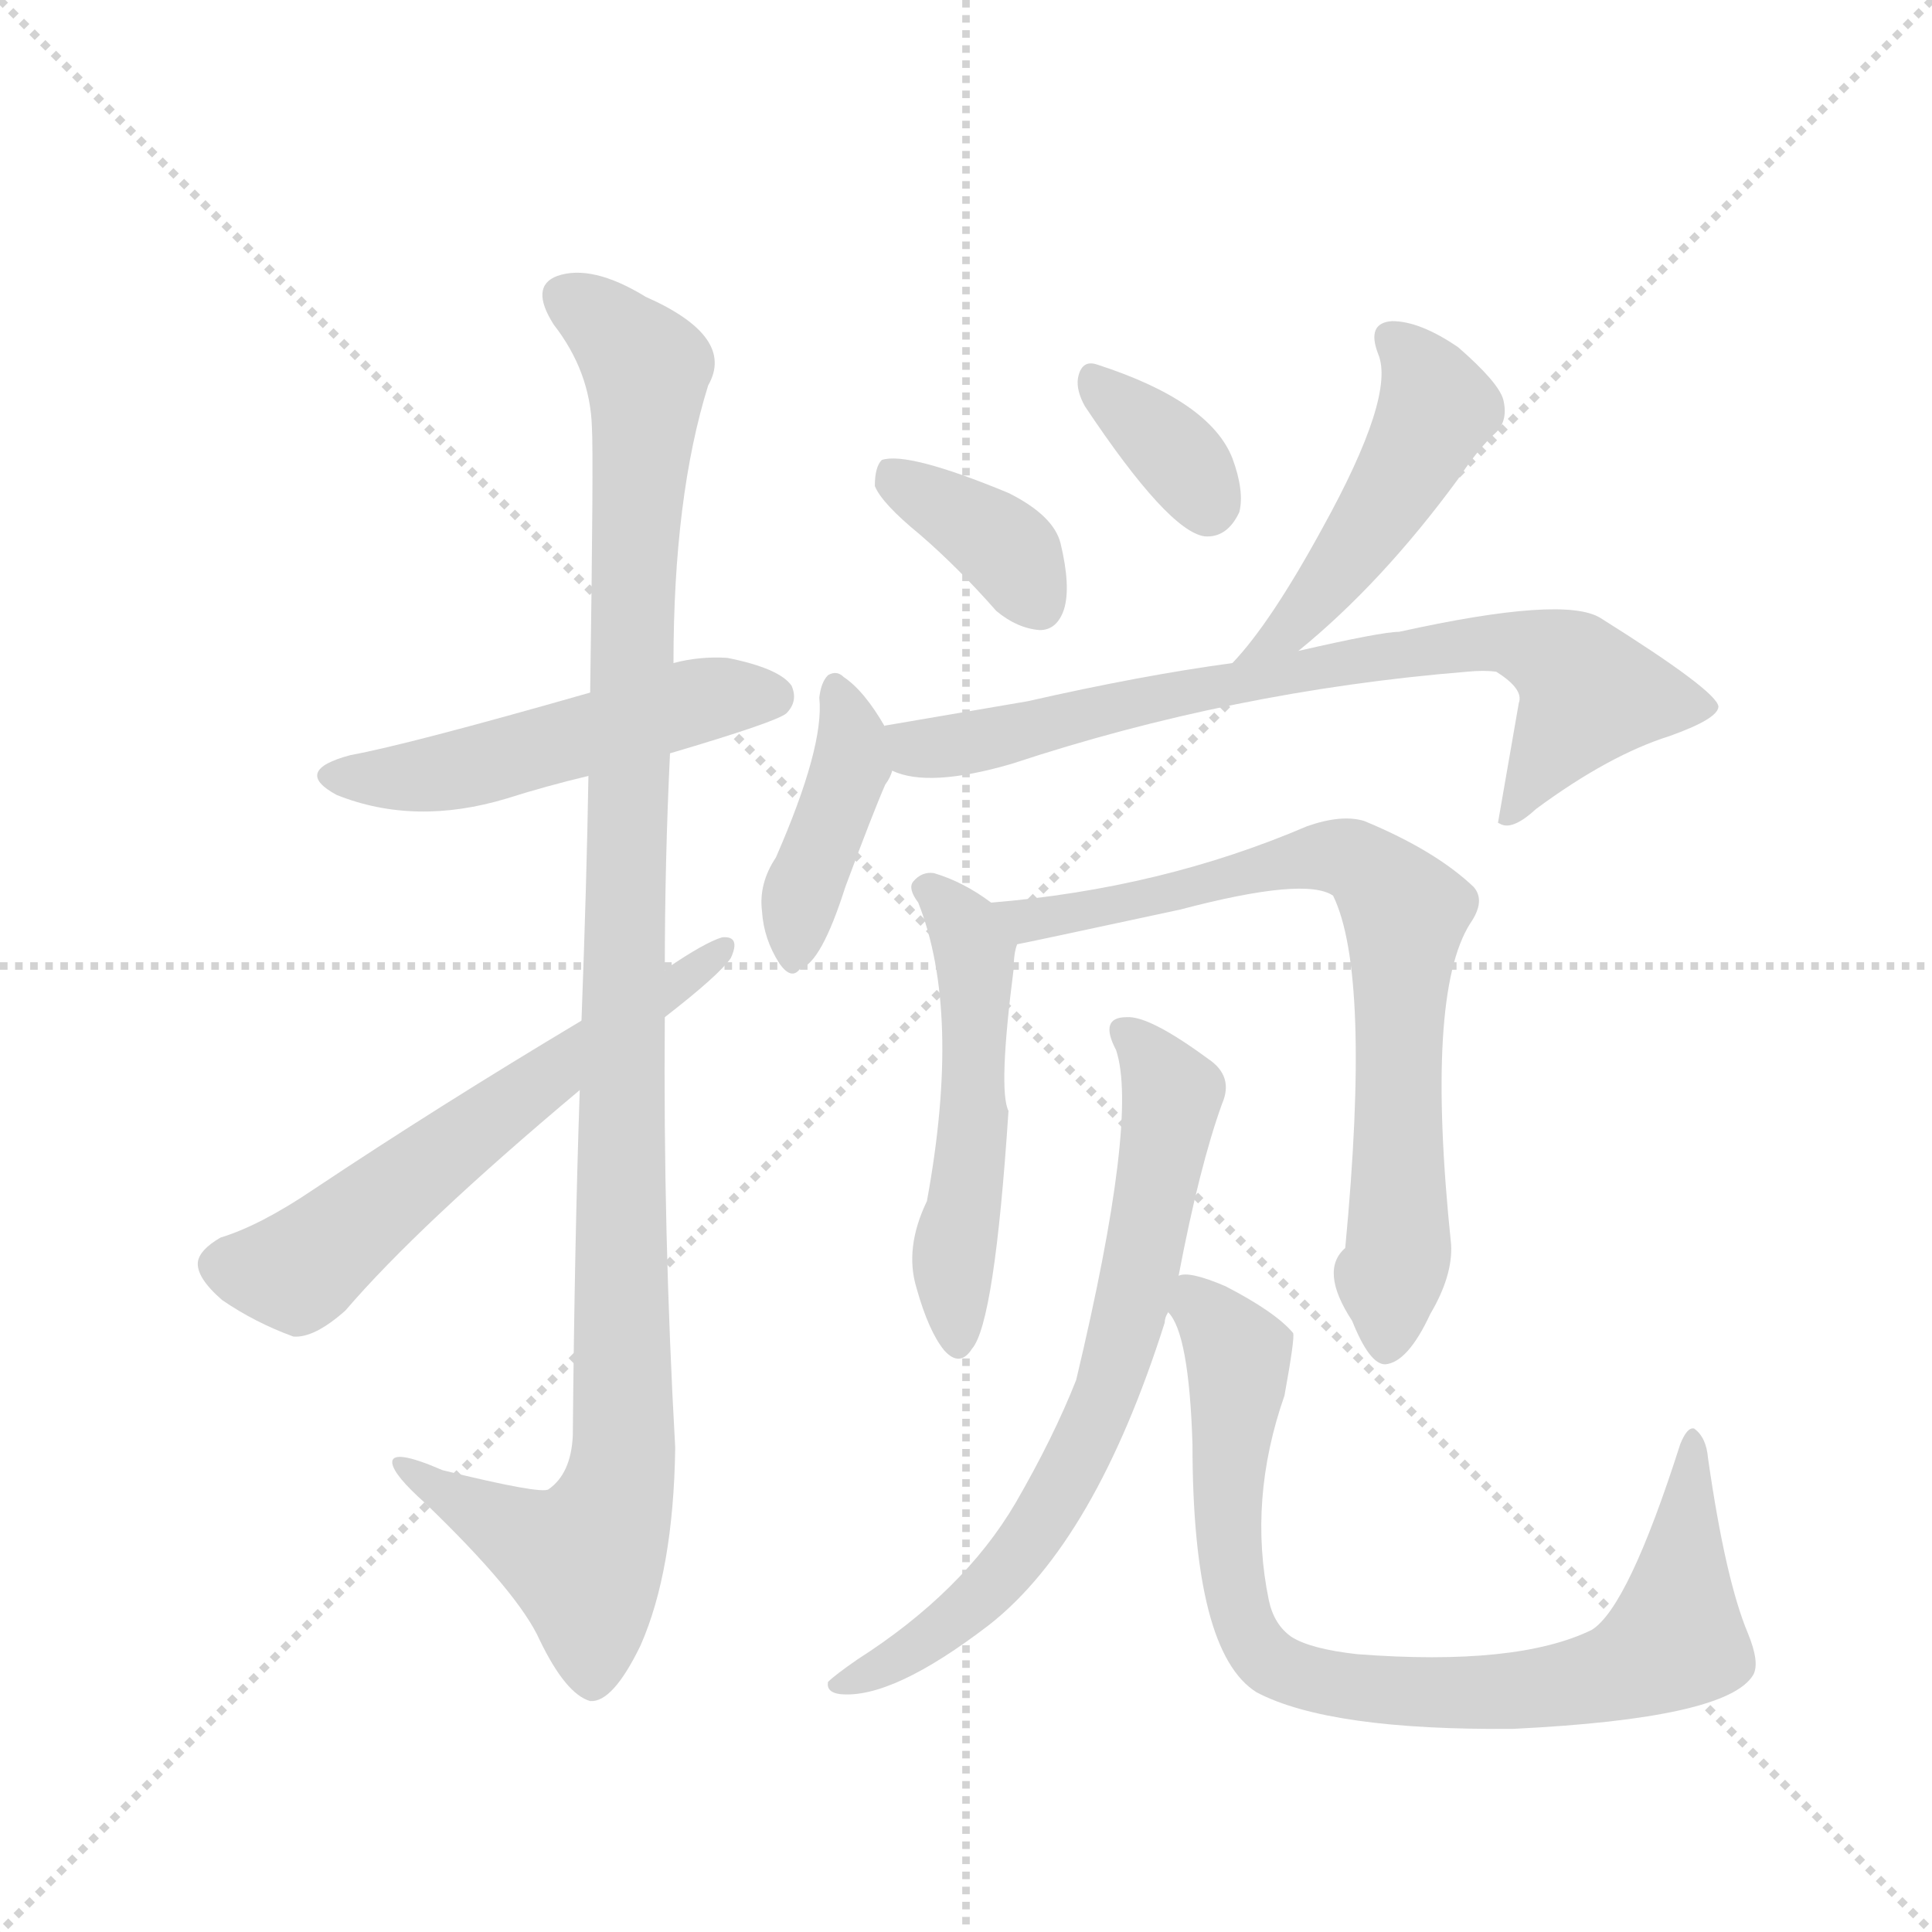 <svg version="1.1" viewBox="0 0 1024 1024" xmlns="http://www.w3.org/2000/svg">
  <g stroke="lightgray" stroke-dasharray="1,1" stroke-width="1" transform="scale(4, 4)">
    <line x1="0" y1="0" x2="256" y2="256"></line>
    <line x1="256" y1="0" x2="0" y2="256"></line>
    <line x1="128" y1="0" x2="128" y2="256"></line>
    <line x1="0" y1="128" x2="256" y2="128"></line>
  </g>
  <g transform="scale(0.92, -0.92) translate(60, -900)">
    <style type="text/css">
      
        @keyframes keyframes0 {
          from {
            stroke: blue;
            stroke-dashoffset: 512;
            stroke-width: 128;
          }
          63% {
            animation-timing-function: step-end;
            stroke: blue;
            stroke-dashoffset: 0;
            stroke-width: 128;
          }
          to {
            stroke: black;
            stroke-width: 1024;
          }
        }
        #make-me-a-hanzi-animation-0 {
          animation: keyframes0 0.667s both;
          animation-delay: 0s;
          animation-timing-function: linear;
        }
      
        @keyframes keyframes1 {
          from {
            stroke: blue;
            stroke-dashoffset: 1127;
            stroke-width: 128;
          }
          79% {
            animation-timing-function: step-end;
            stroke: blue;
            stroke-dashoffset: 0;
            stroke-width: 128;
          }
          to {
            stroke: black;
            stroke-width: 1024;
          }
        }
        #make-me-a-hanzi-animation-1 {
          animation: keyframes1 1.167s both;
          animation-delay: 0.667s;
          animation-timing-function: linear;
        }
      
        @keyframes keyframes2 {
          from {
            stroke: blue;
            stroke-dashoffset: 607;
            stroke-width: 128;
          }
          66% {
            animation-timing-function: step-end;
            stroke: blue;
            stroke-dashoffset: 0;
            stroke-width: 128;
          }
          to {
            stroke: black;
            stroke-width: 1024;
          }
        }
        #make-me-a-hanzi-animation-2 {
          animation: keyframes2 0.744s both;
          animation-delay: 1.834s;
          animation-timing-function: linear;
        }
      
        @keyframes keyframes3 {
          from {
            stroke: blue;
            stroke-dashoffset: 372;
            stroke-width: 128;
          }
          55% {
            animation-timing-function: step-end;
            stroke: blue;
            stroke-dashoffset: 0;
            stroke-width: 128;
          }
          to {
            stroke: black;
            stroke-width: 1024;
          }
        }
        #make-me-a-hanzi-animation-3 {
          animation: keyframes3 0.553s both;
          animation-delay: 2.578s;
          animation-timing-function: linear;
        }
      
        @keyframes keyframes4 {
          from {
            stroke: blue;
            stroke-dashoffset: 354;
            stroke-width: 128;
          }
          54% {
            animation-timing-function: step-end;
            stroke: blue;
            stroke-dashoffset: 0;
            stroke-width: 128;
          }
          to {
            stroke: black;
            stroke-width: 1024;
          }
        }
        #make-me-a-hanzi-animation-4 {
          animation: keyframes4 0.538s both;
          animation-delay: 3.131s;
          animation-timing-function: linear;
        }
      
        @keyframes keyframes5 {
          from {
            stroke: blue;
            stroke-dashoffset: 488;
            stroke-width: 128;
          }
          61% {
            animation-timing-function: step-end;
            stroke: blue;
            stroke-dashoffset: 0;
            stroke-width: 128;
          }
          to {
            stroke: black;
            stroke-width: 1024;
          }
        }
        #make-me-a-hanzi-animation-5 {
          animation: keyframes5 0.647s both;
          animation-delay: 3.669s;
          animation-timing-function: linear;
        }
      
        @keyframes keyframes6 {
          from {
            stroke: blue;
            stroke-dashoffset: 410;
            stroke-width: 128;
          }
          57% {
            animation-timing-function: step-end;
            stroke: blue;
            stroke-dashoffset: 0;
            stroke-width: 128;
          }
          to {
            stroke: black;
            stroke-width: 1024;
          }
        }
        #make-me-a-hanzi-animation-6 {
          animation: keyframes6 0.584s both;
          animation-delay: 4.316s;
          animation-timing-function: linear;
        }
      
        @keyframes keyframes7 {
          from {
            stroke: blue;
            stroke-dashoffset: 760;
            stroke-width: 128;
          }
          71% {
            animation-timing-function: step-end;
            stroke: blue;
            stroke-dashoffset: 0;
            stroke-width: 128;
          }
          to {
            stroke: black;
            stroke-width: 1024;
          }
        }
        #make-me-a-hanzi-animation-7 {
          animation: keyframes7 0.868s both;
          animation-delay: 4.899s;
          animation-timing-function: linear;
        }
      
        @keyframes keyframes8 {
          from {
            stroke: blue;
            stroke-dashoffset: 528;
            stroke-width: 128;
          }
          63% {
            animation-timing-function: step-end;
            stroke: blue;
            stroke-dashoffset: 0;
            stroke-width: 128;
          }
          to {
            stroke: black;
            stroke-width: 1024;
          }
        }
        #make-me-a-hanzi-animation-8 {
          animation: keyframes8 0.68s both;
          animation-delay: 5.768s;
          animation-timing-function: linear;
        }
      
        @keyframes keyframes9 {
          from {
            stroke: blue;
            stroke-dashoffset: 755;
            stroke-width: 128;
          }
          71% {
            animation-timing-function: step-end;
            stroke: blue;
            stroke-dashoffset: 0;
            stroke-width: 128;
          }
          to {
            stroke: black;
            stroke-width: 1024;
          }
        }
        #make-me-a-hanzi-animation-9 {
          animation: keyframes9 0.864s both;
          animation-delay: 6.448s;
          animation-timing-function: linear;
        }
      
        @keyframes keyframes10 {
          from {
            stroke: blue;
            stroke-dashoffset: 713;
            stroke-width: 128;
          }
          70% {
            animation-timing-function: step-end;
            stroke: blue;
            stroke-dashoffset: 0;
            stroke-width: 128;
          }
          to {
            stroke: black;
            stroke-width: 1024;
          }
        }
        #make-me-a-hanzi-animation-10 {
          animation: keyframes10 0.83s both;
          animation-delay: 7.312s;
          animation-timing-function: linear;
        }
      
        @keyframes keyframes11 {
          from {
            stroke: blue;
            stroke-dashoffset: 843;
            stroke-width: 128;
          }
          73% {
            animation-timing-function: step-end;
            stroke: blue;
            stroke-dashoffset: 0;
            stroke-width: 128;
          }
          to {
            stroke: black;
            stroke-width: 1024;
          }
        }
        #make-me-a-hanzi-animation-11 {
          animation: keyframes11 0.936s both;
          animation-delay: 8.142s;
          animation-timing-function: linear;
        }
      
    </style>
    
      <path d="M 326 466 Q 387 484 393 489 Q 400 496 396 505 Q 389 515 359 521 Q 343 522 328 518 L 280 501 Q 175 471 142 465 Q 108 456 134 442 Q 179 424 232 440 Q 254 447 279 453 L 326 466 Z" fill="lightgray"></path>
    
      <path d="M 274 272 Q 271 184 270 73 Q 269 51 256 42 Q 252 39 195 53 Q 165 66 166 57 Q 167 50 185 34 Q 239 -18 251 -45 Q 266 -76 280 -80 Q 293 -81 309 -48 Q 328 -5 329 66 Q 322 190 323 314 L 323 341 Q 323 404 326 466 L 328 518 Q 328 614 348 678 Q 364 706 312 729 Q 281 748 261 741 Q 245 735 259 713 Q 280 686 281 654 Q 282 638 280 501 L 279 453 Q 278 392 275 312 L 274 272 Z" fill="lightgray"></path>
    
      <path d="M 323 314 Q 354 338 361 348 Q 367 361 356 360 Q 346 357 324 342 Q 323 342 323 341 L 275 312 Q 193 263 121 215 Q 90 194 67 187 Q 55 180 54 173 Q 53 164 68 151 Q 87 138 109 130 Q 121 129 139 145 Q 181 194 274 272 L 323 314 Z" fill="lightgray"></path>
    
      <path d="M 470 592 Q 492 573 514 548 Q 526 538 539 537 Q 549 537 553 549 Q 557 562 551 587 Q 547 603 521 616 Q 463 640 448 635 Q 444 631 444 620 Q 448 610 470 592 Z" fill="lightgray"></path>
    
      <path d="M 565 666 Q 613 594 634 591 Q 647 590 654 605 Q 657 617 650 636 Q 637 669 572 690 Q 563 693 561 682 Q 560 675 565 666 Z" fill="lightgray"></path>
    
      <path d="M 688 525 Q 736 564 780 624 Q 792 642 802 651 Q 809 658 806 670 Q 803 680 780 700 Q 758 715 742 715 Q 727 714 734 696 Q 744 672 702 596 Q 672 541 650 518 C 630 496 665 506 688 525 Z" fill="lightgray"></path>
    
      <path d="M 450 481 Q 438 502 426 510 Q 422 514 417 511 Q 413 507 412 498 Q 415 470 387 406 Q 377 391 379 375 Q 380 359 389 345 Q 396 335 401 342 Q 413 345 427 389 Q 443 432 450 448 Q 453 452 454 456 C 459 467 459 467 450 481 Z" fill="lightgray"></path>
    
      <path d="M 454 456 Q 475 446 523 460 Q 650 502 785 513 Q 795 514 802 513 Q 818 503 815 495 L 803 426 L 805 425 Q 812 422 825 434 Q 867 465 902 476 Q 930 486 930 493 Q 929 502 862 544 Q 841 557 746 536 Q 736 536 688 525 L 650 518 Q 598 511 532 496 L 450 482 Q 449 482 450 481 C 421 474 425 463 454 456 Z" fill="lightgray"></path>
    
      <path d="M 511 380 Q 495 392 478 397 Q 471 398 466 392 Q 463 388 469 380 Q 494 317 474 208 Q 461 181 468 158 Q 475 133 484 122 Q 493 112 500 123 Q 513 138 521 260 Q 515 272 524 342 Q 524 351 526 356 C 528 368 528 368 511 380 Z" fill="lightgray"></path>
    
      <path d="M 776 183 Q 761 327 787 368 Q 796 381 789 389 Q 767 410 726 427 Q 713 431 693 424 Q 609 388 511 380 C 481 377 497 350 526 356 Q 527 356 620 376 Q 692 395 708 384 Q 730 339 715 181 Q 700 168 719 139 Q 729 114 738 114 Q 751 115 764 143 Q 777 165 776 183 Z" fill="lightgray"></path>
    
      <path d="M 619 165 Q 631 228 644 264 Q 651 280 636 290 Q 602 315 589 314 Q 573 314 583 295 Q 596 256 560 105 Q 547 72 525 34 Q 495 -17 434 -56 Q 421 -65 417 -69 Q 416 -75 424 -76 Q 454 -79 510 -36 Q 571 12 611 138 Q 611 141 613 144 L 619 165 Z" fill="lightgray"></path>
    
      <path d="M 684 -43 Q 674 -36 671 -22 Q 659 36 680 96 Q 686 129 685 132 Q 675 144 646 159 Q 625 168 619 165 C 602 167 602 167 613 144 Q 625 132 627 68 Q 627 -52 664 -75 Q 706 -97 812 -96 Q 935 -90 950 -65 Q 954 -58 947 -41 Q 934 -10 924 60 Q 923 72 916 77 Q 912 78 908 68 Q 878 -26 857 -39 Q 814 -60 722 -53 Q 695 -50 684 -43 Z" fill="lightgray"></path>
    
    
      <clipPath id="make-me-a-hanzi-clip-0">
        <path d="M 326 466 Q 387 484 393 489 Q 400 496 396 505 Q 389 515 359 521 Q 343 522 328 518 L 280 501 Q 175 471 142 465 Q 108 456 134 442 Q 179 424 232 440 Q 254 447 279 453 L 326 466 Z"></path>
      </clipPath>
      <path clip-path="url(#make-me-a-hanzi-clip-0)" d="M 135 454 L 206 456 L 340 496 L 385 499" fill="none" id="make-me-a-hanzi-animation-0" stroke-dasharray="384 768" stroke-linecap="round"></path>
    
      <clipPath id="make-me-a-hanzi-clip-1">
        <path d="M 274 272 Q 271 184 270 73 Q 269 51 256 42 Q 252 39 195 53 Q 165 66 166 57 Q 167 50 185 34 Q 239 -18 251 -45 Q 266 -76 280 -80 Q 293 -81 309 -48 Q 328 -5 329 66 Q 322 190 323 314 L 323 341 Q 323 404 326 466 L 328 518 Q 328 614 348 678 Q 364 706 312 729 Q 281 748 261 741 Q 245 735 259 713 Q 280 686 281 654 Q 282 638 280 501 L 279 453 Q 278 392 275 312 L 274 272 Z"></path>
      </clipPath>
      <path clip-path="url(#make-me-a-hanzi-clip-1)" d="M 268 726 L 293 710 L 313 682 L 299 371 L 299 58 L 292 28 L 277 1 L 220 26 L 184 47 L 183 53 L 172 54" fill="none" id="make-me-a-hanzi-animation-1" stroke-dasharray="999 1998" stroke-linecap="round"></path>
    
      <clipPath id="make-me-a-hanzi-clip-2">
        <path d="M 323 314 Q 354 338 361 348 Q 367 361 356 360 Q 346 357 324 342 Q 323 342 323 341 L 275 312 Q 193 263 121 215 Q 90 194 67 187 Q 55 180 54 173 Q 53 164 68 151 Q 87 138 109 130 Q 121 129 139 145 Q 181 194 274 272 L 323 314 Z"></path>
      </clipPath>
      <path clip-path="url(#make-me-a-hanzi-clip-2)" d="M 66 171 L 111 167 L 355 352" fill="none" id="make-me-a-hanzi-animation-2" stroke-dasharray="479 958" stroke-linecap="round"></path>
    
      <clipPath id="make-me-a-hanzi-clip-3">
        <path d="M 470 592 Q 492 573 514 548 Q 526 538 539 537 Q 549 537 553 549 Q 557 562 551 587 Q 547 603 521 616 Q 463 640 448 635 Q 444 631 444 620 Q 448 610 470 592 Z"></path>
      </clipPath>
      <path clip-path="url(#make-me-a-hanzi-clip-3)" d="M 453 626 L 515 589 L 539 552" fill="none" id="make-me-a-hanzi-animation-3" stroke-dasharray="244 488" stroke-linecap="round"></path>
    
      <clipPath id="make-me-a-hanzi-clip-4">
        <path d="M 565 666 Q 613 594 634 591 Q 647 590 654 605 Q 657 617 650 636 Q 637 669 572 690 Q 563 693 561 682 Q 560 675 565 666 Z"></path>
      </clipPath>
      <path clip-path="url(#make-me-a-hanzi-clip-4)" d="M 572 679 L 621 635 L 636 607" fill="none" id="make-me-a-hanzi-animation-4" stroke-dasharray="226 452" stroke-linecap="round"></path>
    
      <clipPath id="make-me-a-hanzi-clip-5">
        <path d="M 688 525 Q 736 564 780 624 Q 792 642 802 651 Q 809 658 806 670 Q 803 680 780 700 Q 758 715 742 715 Q 727 714 734 696 Q 744 672 702 596 Q 672 541 650 518 C 630 496 665 506 688 525 Z"></path>
      </clipPath>
      <path clip-path="url(#make-me-a-hanzi-clip-5)" d="M 742 704 L 761 682 L 766 660 L 720 583 L 685 539 L 656 520" fill="none" id="make-me-a-hanzi-animation-5" stroke-dasharray="360 720" stroke-linecap="round"></path>
    
      <clipPath id="make-me-a-hanzi-clip-6">
        <path d="M 450 481 Q 438 502 426 510 Q 422 514 417 511 Q 413 507 412 498 Q 415 470 387 406 Q 377 391 379 375 Q 380 359 389 345 Q 396 335 401 342 Q 413 345 427 389 Q 443 432 450 448 Q 453 452 454 456 C 459 467 459 467 450 481 Z"></path>
      </clipPath>
      <path clip-path="url(#make-me-a-hanzi-clip-6)" d="M 421 502 L 430 460 L 402 385 L 398 354" fill="none" id="make-me-a-hanzi-animation-6" stroke-dasharray="282 564" stroke-linecap="round"></path>
    
      <clipPath id="make-me-a-hanzi-clip-7">
        <path d="M 454 456 Q 475 446 523 460 Q 650 502 785 513 Q 795 514 802 513 Q 818 503 815 495 L 803 426 L 805 425 Q 812 422 825 434 Q 867 465 902 476 Q 930 486 930 493 Q 929 502 862 544 Q 841 557 746 536 Q 736 536 688 525 L 650 518 Q 598 511 532 496 L 450 482 Q 449 482 450 481 C 421 474 425 463 454 456 Z"></path>
      </clipPath>
      <path clip-path="url(#make-me-a-hanzi-clip-7)" d="M 457 482 L 468 469 L 510 473 L 701 518 L 800 531 L 840 519 L 854 498 L 815 436 L 807 432" fill="none" id="make-me-a-hanzi-animation-7" stroke-dasharray="632 1264" stroke-linecap="round"></path>
    
      <clipPath id="make-me-a-hanzi-clip-8">
        <path d="M 511 380 Q 495 392 478 397 Q 471 398 466 392 Q 463 388 469 380 Q 494 317 474 208 Q 461 181 468 158 Q 475 133 484 122 Q 493 112 500 123 Q 513 138 521 260 Q 515 272 524 342 Q 524 351 526 356 C 528 368 528 368 511 380 Z"></path>
      </clipPath>
      <path clip-path="url(#make-me-a-hanzi-clip-8)" d="M 475 388 L 502 351 L 502 248 L 489 175 L 492 126" fill="none" id="make-me-a-hanzi-animation-8" stroke-dasharray="400 800" stroke-linecap="round"></path>
    
      <clipPath id="make-me-a-hanzi-clip-9">
        <path d="M 776 183 Q 761 327 787 368 Q 796 381 789 389 Q 767 410 726 427 Q 713 431 693 424 Q 609 388 511 380 C 481 377 497 350 526 356 Q 527 356 620 376 Q 692 395 708 384 Q 730 339 715 181 Q 700 168 719 139 Q 729 114 738 114 Q 751 115 764 143 Q 777 165 776 183 Z"></path>
      </clipPath>
      <path clip-path="url(#make-me-a-hanzi-clip-9)" d="M 519 377 L 531 370 L 606 380 L 615 388 L 704 407 L 724 402 L 745 381 L 746 179 L 739 125" fill="none" id="make-me-a-hanzi-animation-9" stroke-dasharray="627 1254" stroke-linecap="round"></path>
    
      <clipPath id="make-me-a-hanzi-clip-10">
        <path d="M 619 165 Q 631 228 644 264 Q 651 280 636 290 Q 602 315 589 314 Q 573 314 583 295 Q 596 256 560 105 Q 547 72 525 34 Q 495 -17 434 -56 Q 421 -65 417 -69 Q 416 -75 424 -76 Q 454 -79 510 -36 Q 571 12 611 138 Q 611 141 613 144 L 619 165 Z"></path>
      </clipPath>
      <path clip-path="url(#make-me-a-hanzi-clip-10)" d="M 588 304 L 597 299 L 615 268 L 599 178 L 572 83 L 551 40 L 513 -12 L 462 -53 L 423 -70" fill="none" id="make-me-a-hanzi-animation-10" stroke-dasharray="585 1170" stroke-linecap="round"></path>
    
      <clipPath id="make-me-a-hanzi-clip-11">
        <path d="M 684 -43 Q 674 -36 671 -22 Q 659 36 680 96 Q 686 129 685 132 Q 675 144 646 159 Q 625 168 619 165 C 602 167 602 167 613 144 Q 625 132 627 68 Q 627 -52 664 -75 Q 706 -97 812 -96 Q 935 -90 950 -65 Q 954 -58 947 -41 Q 934 -10 924 60 Q 923 72 916 77 Q 912 78 908 68 Q 878 -26 857 -39 Q 814 -60 722 -53 Q 695 -50 684 -43 Z"></path>
      </clipPath>
      <path clip-path="url(#make-me-a-hanzi-clip-11)" d="M 624 158 L 653 120 L 646 35 L 654 -29 L 668 -54 L 684 -64 L 747 -75 L 824 -74 L 868 -65 L 900 -49 L 908 -22 L 915 70" fill="none" id="make-me-a-hanzi-animation-11" stroke-dasharray="715 1430" stroke-linecap="round"></path>
    
  </g>
</svg>